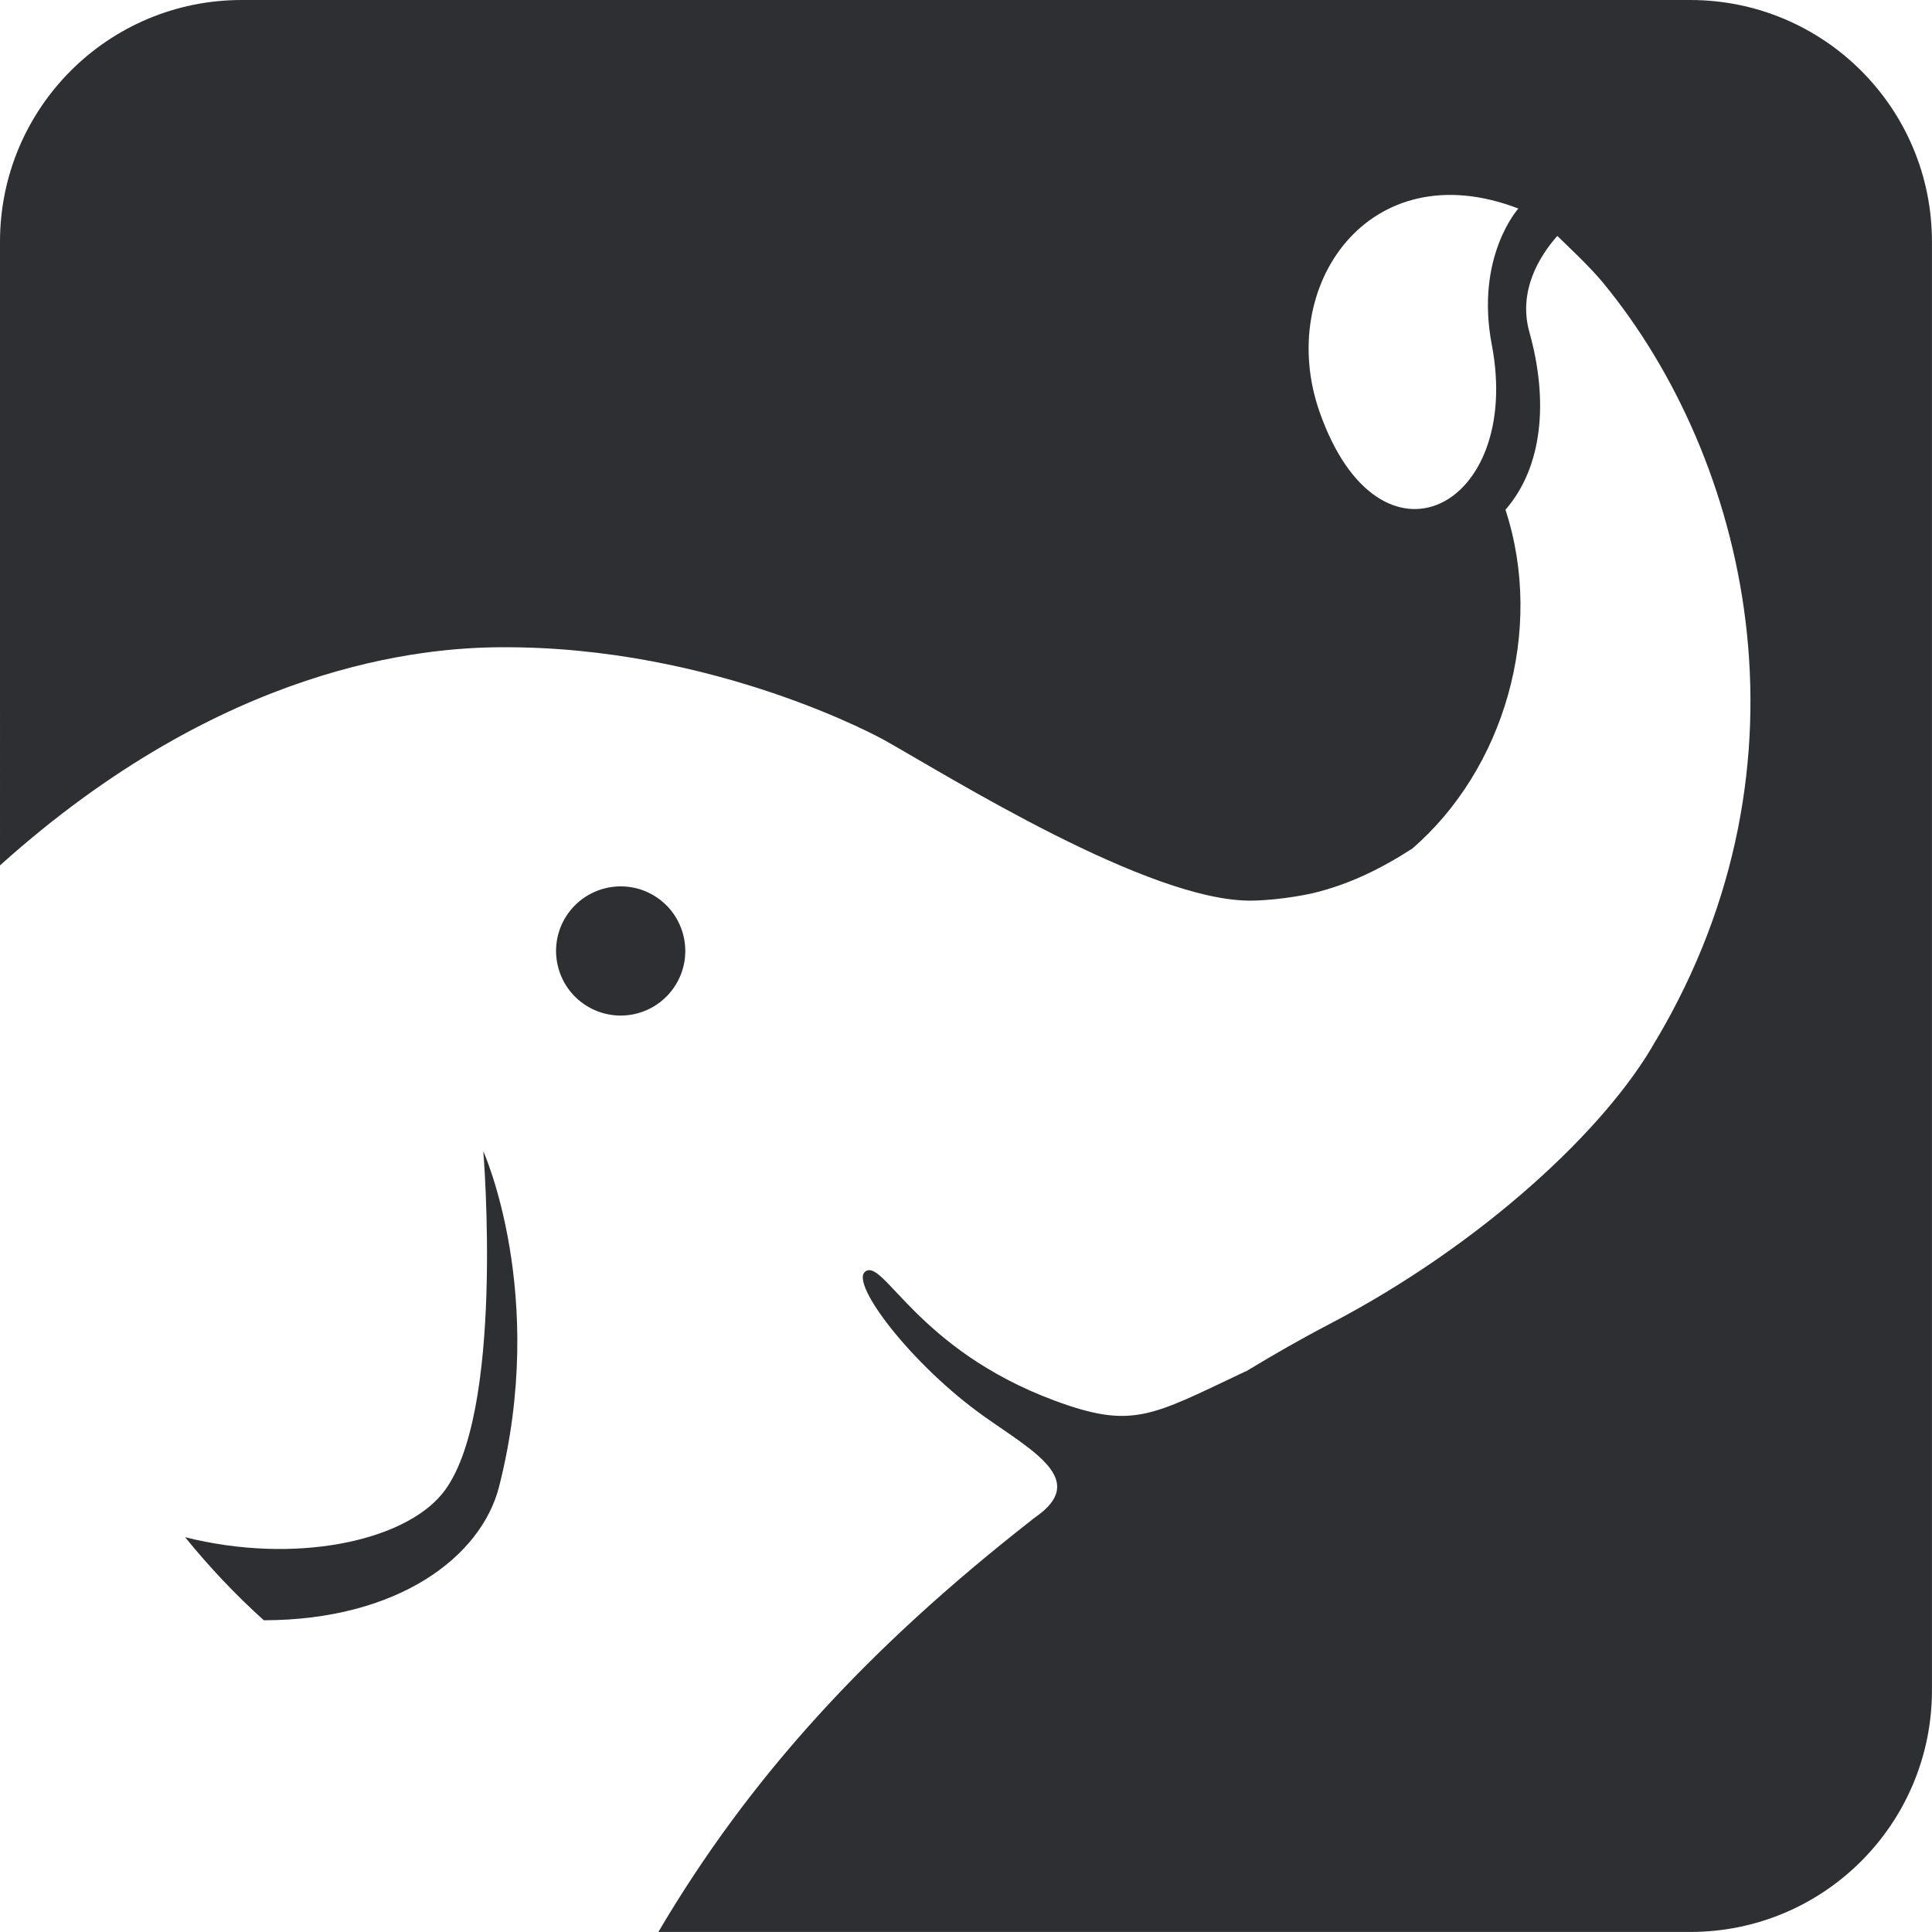 <svg xmlns="http://www.w3.org/2000/svg" viewBox="0 0 437 437" style="fill: #2e2f32;">
  <path d="m148.91,437c20.73-35.19,47.51-64.26,84.13-92.93.33-.28.69-.59,1.22-.95,11.96-8.33-.55-14.85-11.63-22.72-16.23-11.49-30.29-29.9-26.99-32.72,4.07-3.47,11.55,17.44,42.76,29.07,17.78,6.63,21.97,3.55,43.11-6.45.14-.05.27-.09.38-.15,6.24-3.76,12.53-7.39,18.96-10.73,34.24-17.88,62.58-44.13,73.71-64.14l.02.02c37.5-63.15,20.56-131.79-11.94-171.29-3.11-3.78-7.77-8.07-10.39-10.65-4.02,4.54-8.94,12.45-6.31,21.8,4.37,15.63,2.96,30.52-5.42,40.14,8.93,27.28-.31,58.67-21.06,76.63-7.07,4.55-14.27,8.13-22.52,10.1,0,0-6.72,1.57-13.77,1.68-23.21.35-68.76-28.25-83.15-36.31,0,0-38.17-21.37-87-21-17.05.13-62.22,3.7-113.02,49.34V54.68C0,24.48,24.43,0,54.68,0h327.63c30.2,0,54.68,24.43,54.68,54.68v327.63c0,30.2-24.43,54.68-54.68,54.68-77.8,0-155.6,0-233.4,0Zm3.85-214.13c-4.29,6.84-13.3,8.89-20.14,4.6-6.82-4.28-8.9-13.3-4.61-20.13,4.3-6.84,13.32-8.9,20.15-4.62,6.84,4.3,8.9,13.31,4.61,20.15h0Zm145.68-129.8c13.55,38.78,46.05,21.82,38.99-15.1-3.81-19.93,6.01-30.8,6.01-30.8-33.78-13-54.88,17.6-45,45.89Zm-189.12,167.33s14.62,32.43,3.56,75.9c-4.06,15.83-22.83,30.15-53.21,30.19-6.36-5.73-12.32-12.03-17.8-18.79,24.64,6.2,49.24,1.04,58.14-9.81,14.29-17.4,9.31-77.49,9.31-77.49Z"></path>
</svg>